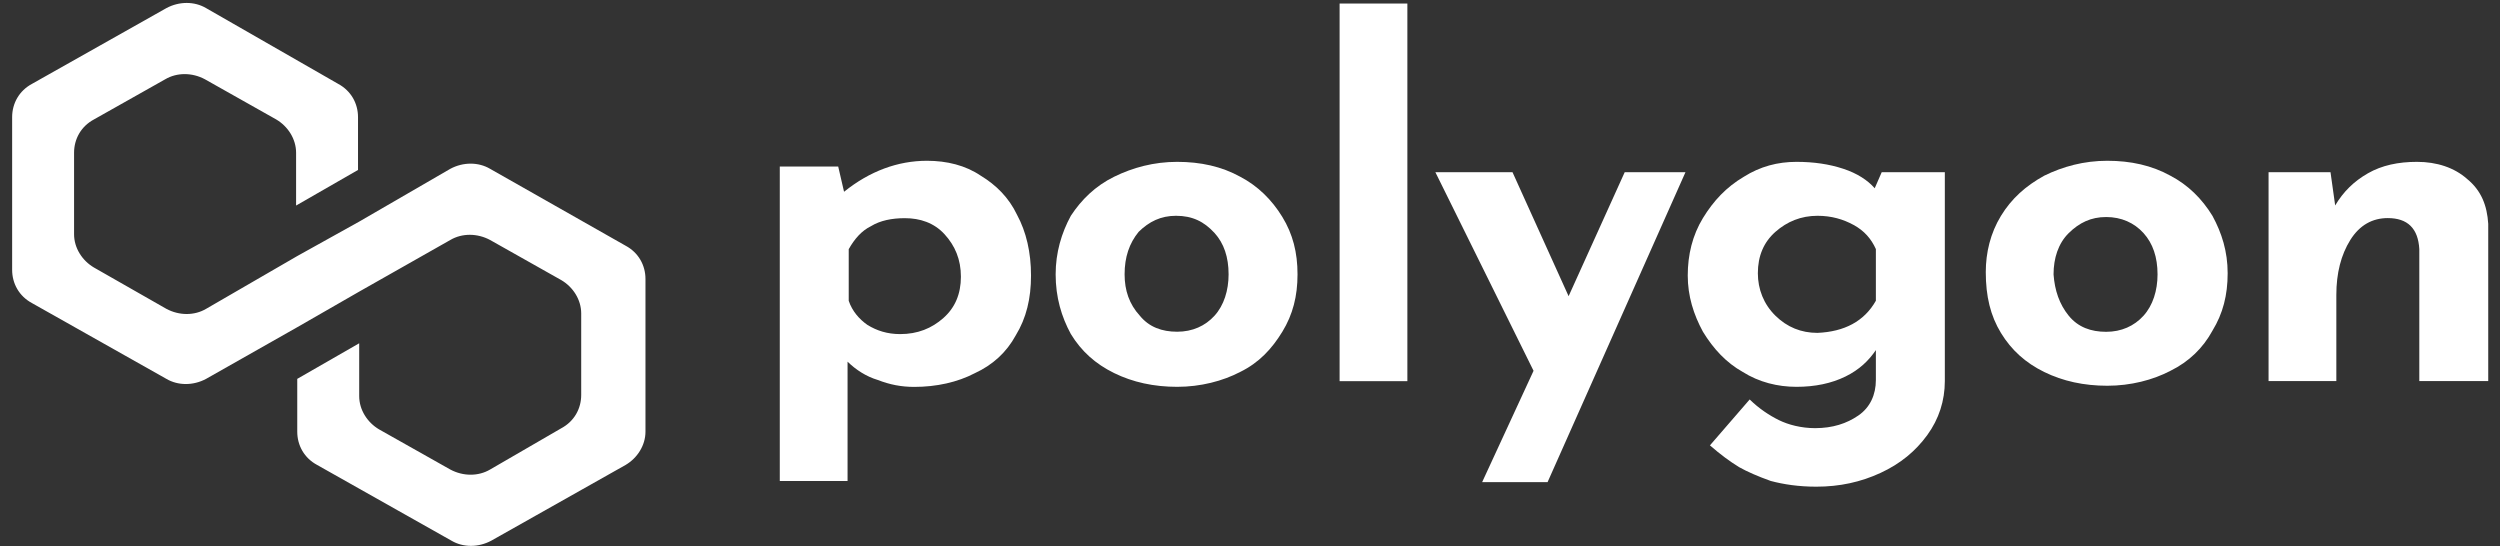 <svg width="174" height="38" viewBox="0 0 174 38" fill="none" xmlns="http://www.w3.org/2000/svg">
<rect x="0" y="0" width="174" height="38" fill="#333333" stroke="none"/>
<path d="M68.261 12.229C69.319 12.868 70.213 13.747 70.783 14.945C71.433 16.143 71.759 17.581 71.759 19.179C71.759 20.777 71.433 22.135 70.701 23.333C70.051 24.532 69.075 25.41 67.855 25.97C66.635 26.609 65.171 26.928 63.626 26.928C62.731 26.928 61.918 26.768 61.104 26.449C60.291 26.209 59.559 25.73 58.99 25.171V33.479H54.273V11.59H58.339L58.746 13.347C60.535 11.909 62.487 11.19 64.52 11.19C65.903 11.19 67.204 11.51 68.261 12.229ZM65.659 22.135C66.472 21.416 66.879 20.457 66.879 19.259C66.879 18.061 66.472 17.102 65.74 16.303C65.008 15.504 64.032 15.185 62.975 15.185C62.08 15.185 61.267 15.344 60.616 15.744C59.966 16.063 59.478 16.623 59.071 17.342V20.937C59.315 21.656 59.803 22.215 60.373 22.614C61.023 23.014 61.755 23.253 62.65 23.253C63.87 23.253 64.846 22.854 65.659 22.135Z" fill="white"/>
<path d="M74.531 15.019C75.263 13.901 76.238 12.942 77.54 12.303C78.841 11.664 80.305 11.265 81.932 11.265C83.558 11.265 85.022 11.584 86.323 12.303C87.543 12.942 88.519 13.901 89.251 15.099C89.983 16.298 90.308 17.576 90.308 19.094C90.308 20.612 89.983 21.89 89.251 23.088C88.519 24.287 87.625 25.245 86.323 25.884C85.103 26.523 83.558 26.923 81.932 26.923C80.305 26.923 78.841 26.603 77.54 25.964C76.238 25.325 75.263 24.446 74.531 23.248C73.88 22.05 73.473 20.692 73.473 19.094C73.473 17.576 73.88 16.218 74.531 15.019ZM79.329 21.97C79.98 22.769 80.874 23.088 81.932 23.088C82.989 23.088 83.883 22.689 84.534 21.97C85.185 21.251 85.51 20.212 85.51 19.094C85.51 17.895 85.185 16.937 84.534 16.218C83.802 15.419 82.989 15.019 81.85 15.019C80.793 15.019 79.98 15.419 79.248 16.138C78.597 16.937 78.272 17.895 78.272 19.094C78.272 20.212 78.597 21.171 79.329 21.97Z" fill="white"/>
<path d="M97.953 0.246V26.529H93.236V0.246H97.953Z" fill="white"/>
<path d="M117.308 11.987L107.711 33.557H103.157L106.735 25.808L99.903 11.987H105.271L109.175 20.615L113.079 11.987H117.308Z" fill="white"/>
<path d="M135.36 11.984V26.523C135.36 27.881 134.953 29.16 134.14 30.278C133.327 31.397 132.269 32.276 130.887 32.914C129.504 33.554 128.04 33.873 126.413 33.873C125.193 33.873 124.136 33.713 123.242 33.474C122.347 33.154 121.615 32.835 121.046 32.515C120.395 32.116 119.744 31.636 119.012 30.997L121.778 27.802C122.428 28.441 123.16 28.92 123.811 29.24C124.462 29.559 125.356 29.799 126.332 29.799C127.552 29.799 128.528 29.479 129.341 28.92C130.155 28.361 130.561 27.482 130.561 26.444V24.366C130.073 25.085 129.423 25.725 128.447 26.204C127.471 26.683 126.332 26.923 125.031 26.923C123.73 26.923 122.428 26.603 121.29 25.884C120.151 25.245 119.256 24.287 118.524 23.088C117.874 21.89 117.467 20.612 117.467 19.174C117.467 17.736 117.793 16.378 118.524 15.179C119.256 13.981 120.151 13.022 121.371 12.303C122.51 11.584 123.73 11.265 125.031 11.265C126.251 11.265 127.308 11.424 128.284 11.744C129.26 12.063 129.992 12.543 130.48 13.102L130.968 11.984H135.36ZM130.561 20.931V17.336C130.236 16.617 129.748 16.058 129.016 15.659C128.284 15.259 127.471 15.019 126.495 15.019C125.356 15.019 124.38 15.419 123.567 16.138C122.754 16.857 122.347 17.816 122.347 19.014C122.347 20.132 122.754 21.171 123.567 21.97C124.38 22.769 125.356 23.168 126.495 23.168C128.365 23.088 129.748 22.369 130.561 20.931Z" fill="white"/>
<path d="M139.267 15.025C139.999 13.826 140.975 12.948 142.276 12.229C143.578 11.59 145.042 11.19 146.668 11.19C148.295 11.19 149.759 11.51 151.06 12.229C152.28 12.868 153.256 13.826 153.988 15.025C154.639 16.223 155.045 17.501 155.045 19.019C155.045 20.537 154.72 21.815 153.988 23.014C153.337 24.212 152.361 25.171 151.06 25.81C149.84 26.449 148.295 26.848 146.668 26.848C145.042 26.848 143.578 26.529 142.276 25.89C140.975 25.251 139.999 24.372 139.267 23.174C138.535 21.975 138.21 20.617 138.21 18.939C138.21 17.581 138.535 16.223 139.267 15.025ZM143.984 21.975C144.635 22.774 145.53 23.094 146.587 23.094C147.644 23.094 148.539 22.694 149.189 21.975C149.84 21.256 150.165 20.218 150.165 19.099C150.165 17.901 149.84 16.942 149.189 16.223C148.539 15.504 147.644 15.105 146.587 15.105C145.53 15.105 144.716 15.504 143.984 16.223C143.252 16.942 142.927 17.981 142.927 19.099C143.009 20.218 143.334 21.176 143.984 21.975Z" fill="white"/>
<path d="M171.719 12.463C172.695 13.262 173.101 14.3 173.181 15.579V26.523H168.384V17.336C168.302 15.898 167.571 15.179 166.188 15.179C165.131 15.179 164.236 15.659 163.585 16.697C162.935 17.736 162.609 19.014 162.609 20.532V26.523H157.892V11.984H162.203L162.528 14.3C163.097 13.342 163.829 12.623 164.805 12.063C165.781 11.504 166.92 11.265 168.221 11.265C169.603 11.265 170.824 11.664 171.719 12.463Z" fill="white"/>
<path d="M34.109 11.749C33.295 11.27 32.238 11.27 31.343 11.749L25 15.424L20.689 17.821L14.345 21.495C13.532 21.975 12.475 21.975 11.58 21.495L6.538 18.619C5.724 18.14 5.155 17.261 5.155 16.303V10.631C5.155 9.672 5.643 8.793 6.538 8.314L11.499 5.518C12.312 5.038 13.37 5.038 14.264 5.518L19.225 8.314C20.038 8.793 20.608 9.672 20.608 10.631V14.306L24.918 11.829V8.154C24.918 7.195 24.43 6.317 23.536 5.837L14.345 0.565C13.532 0.085 12.475 0.085 11.58 0.565L2.227 5.837C1.333 6.317 0.845 7.195 0.845 8.154V18.779C0.845 19.738 1.333 20.617 2.227 21.096L11.58 26.369C12.393 26.848 13.451 26.848 14.345 26.369L20.689 22.774L25 20.297L31.343 16.702C32.157 16.223 33.214 16.223 34.109 16.702L39.07 19.498C39.883 19.977 40.452 20.856 40.452 21.815V27.487C40.452 28.446 39.964 29.325 39.07 29.804L34.109 32.68C33.295 33.159 32.238 33.159 31.343 32.68L26.382 29.884C25.569 29.404 25 28.526 25 27.567V23.892L20.689 26.369V30.044C20.689 31.002 21.177 31.881 22.072 32.36L31.425 37.633C32.238 38.112 33.295 38.112 34.19 37.633L43.543 32.36C44.356 31.881 44.925 31.002 44.925 30.044V19.418C44.925 18.46 44.438 17.581 43.543 17.102L34.109 11.749Z" fill="white"/>
</svg>
